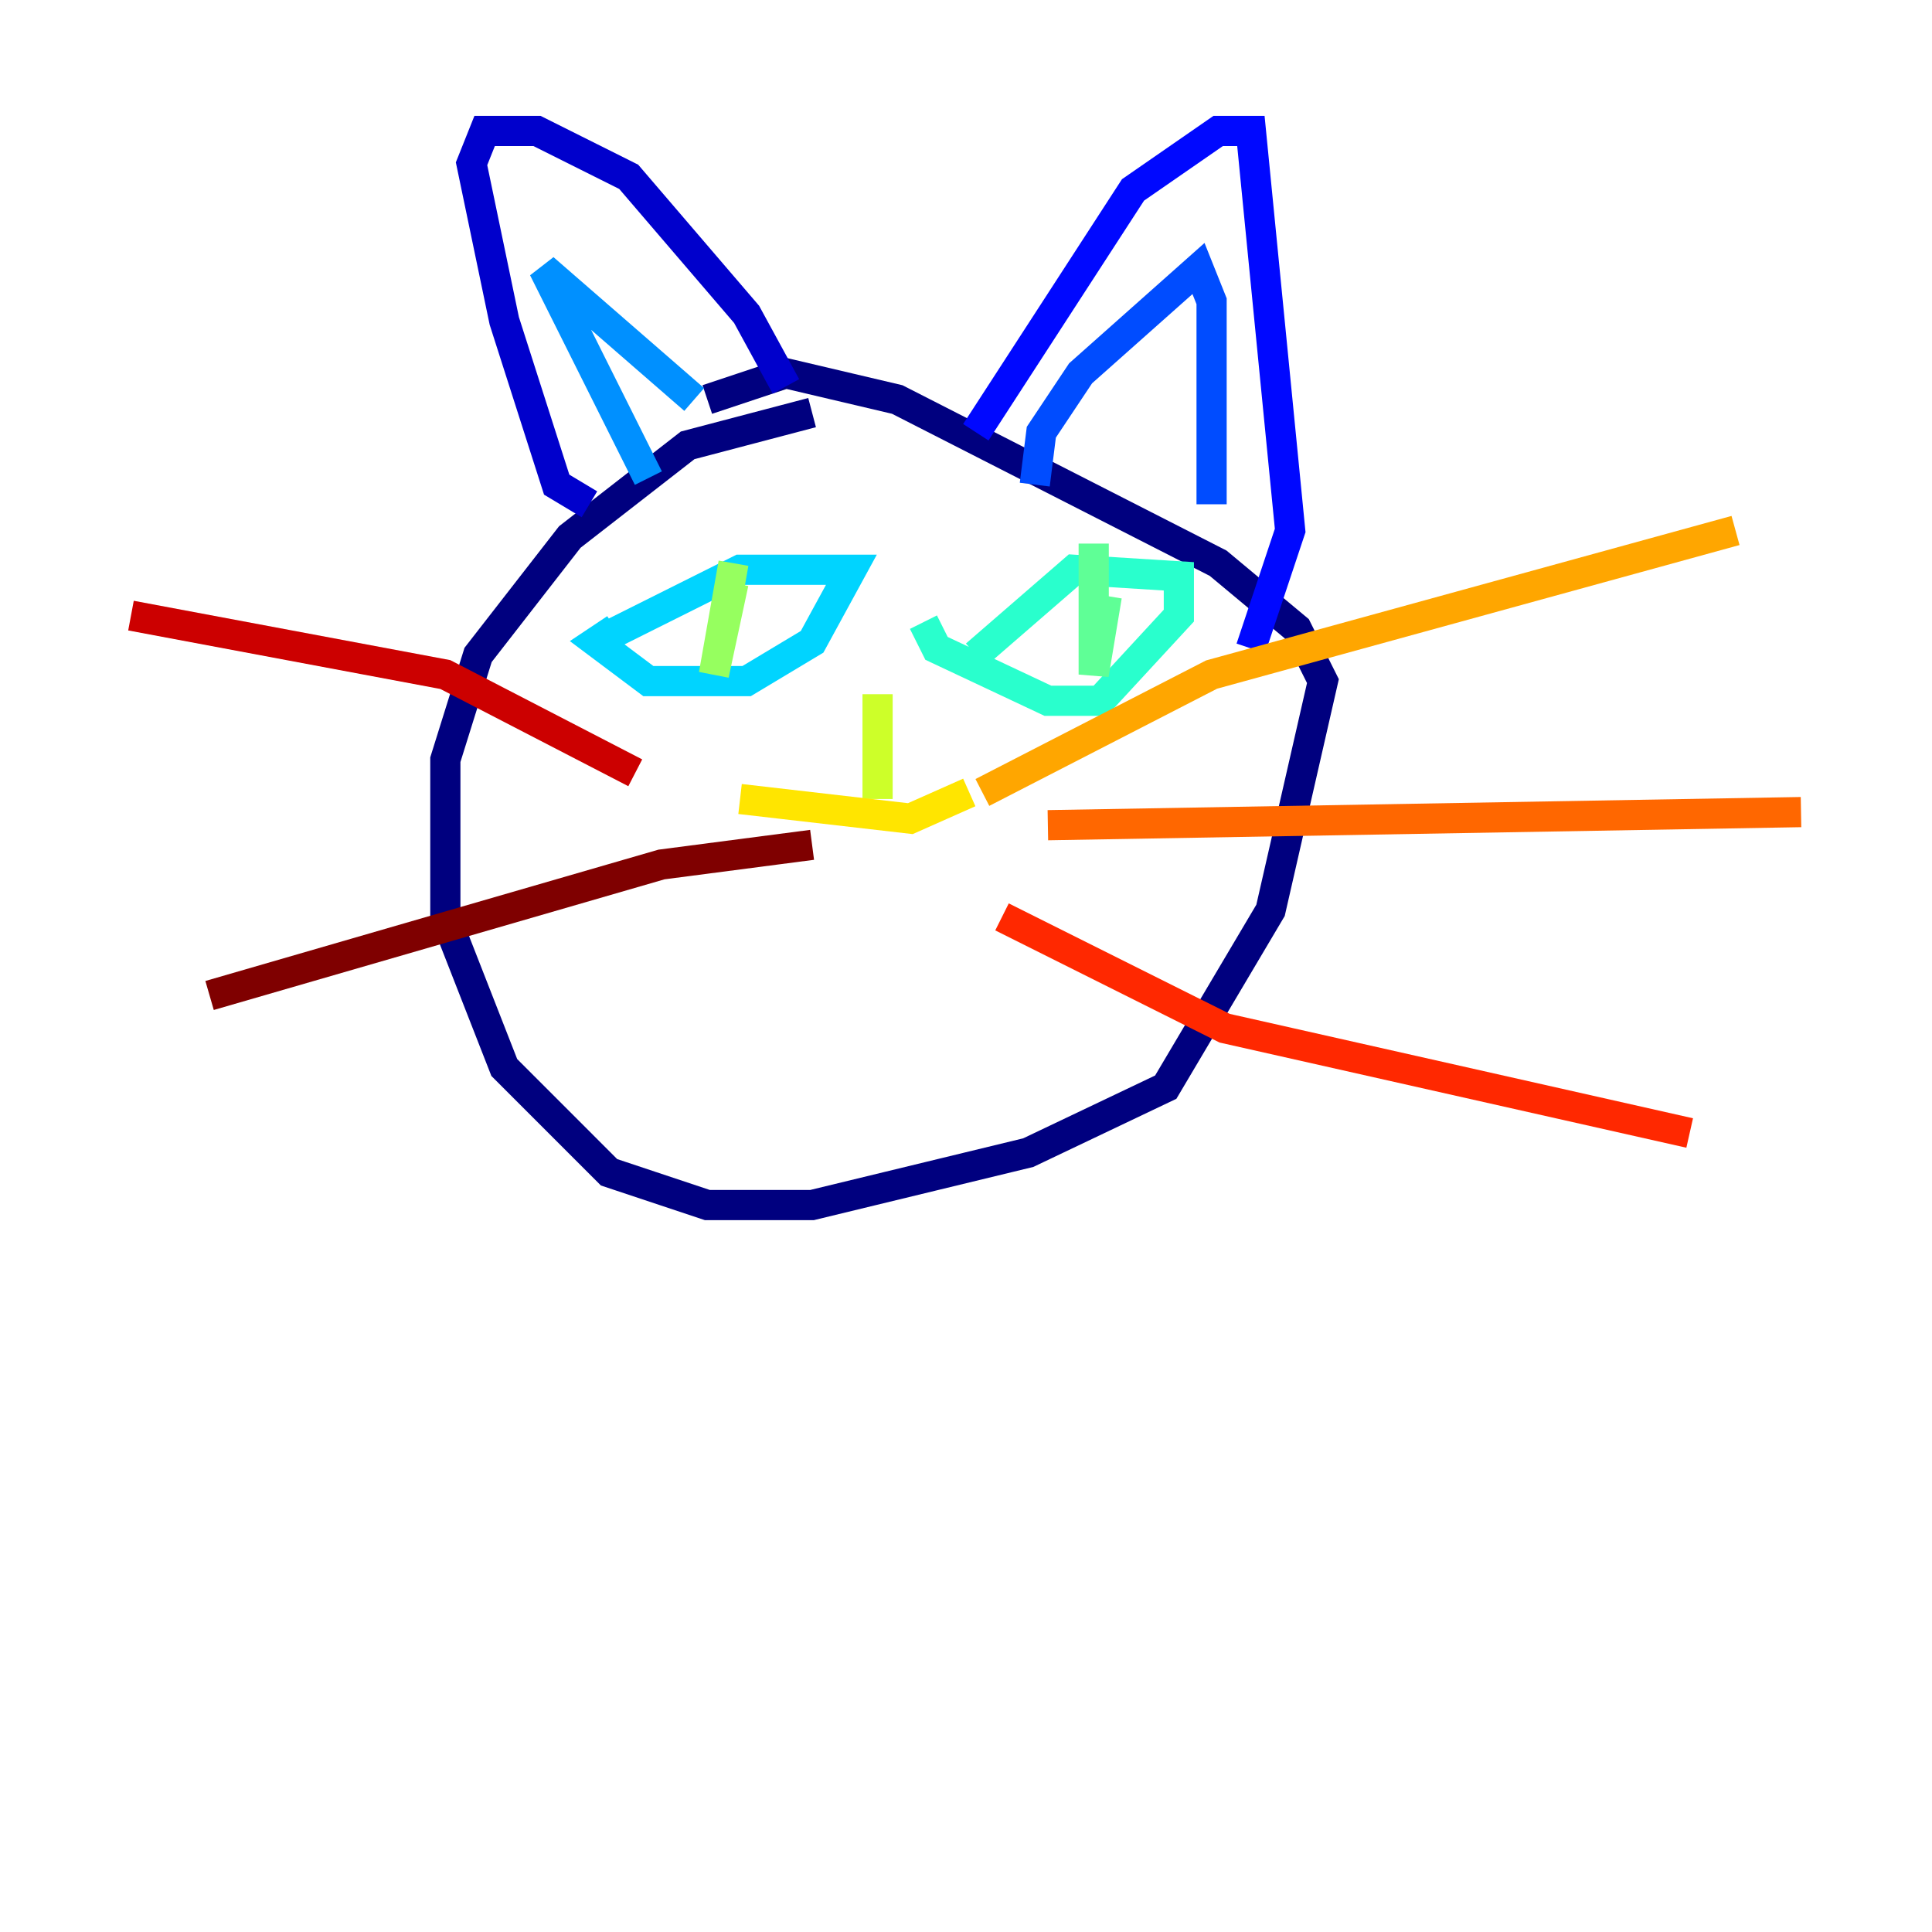 <?xml version="1.0" encoding="utf-8" ?>
<svg baseProfile="tiny" height="128" version="1.2" viewBox="0,0,128,128" width="128" xmlns="http://www.w3.org/2000/svg" xmlns:ev="http://www.w3.org/2001/xml-events" xmlns:xlink="http://www.w3.org/1999/xlink"><defs /><polyline fill="none" points="53.803,27.336 45.559,29.505 37.749,35.58 31.675,43.39 29.505,50.332 29.505,60.746 33.41,70.725 40.352,77.668 46.861,79.837 53.803,79.837 68.122,76.366 77.234,72.027 84.176,60.312 87.647,45.125 85.912,41.654 80.705,37.315 59.444,26.468 52.068,24.732 46.861,26.468" stroke="#00007f" stroke-width="2" /><polyline fill="none" points="39.051,33.41 36.881,32.108 33.41,21.261 31.241,10.848 32.108,8.678 35.58,8.678 41.654,11.715 49.464,20.827 52.068,25.6" stroke="#0000cc" stroke-width="2" /><polyline fill="none" points="64.651,28.637 75.064,12.583 80.705,8.678 82.875,8.678 85.478,35.146 82.875,42.956" stroke="#0008ff" stroke-width="2" /><polyline fill="none" points="68.556,32.108 68.99,28.637 71.593,24.732 79.403,17.79 80.271,19.959 80.271,33.41" stroke="#004cff" stroke-width="2" /><polyline fill="none" points="45.993,26.468 36.014,17.79 42.956,31.675" stroke="#0090ff" stroke-width="2" /><polyline fill="none" points="40.352,42.088 49.031,37.749 56.407,37.749 53.803,42.522 49.464,45.125 42.956,45.125 39.485,42.522 40.786,41.654" stroke="#00d4ff" stroke-width="2" /><polyline fill="none" points="64.651,43.39 71.159,37.749 78.102,38.183 78.102,40.786 72.895,46.427 69.424,46.427 62.047,42.956 61.18,41.22" stroke="#29ffcd" stroke-width="2" /><polyline fill="none" points="73.329,39.485 72.461,44.691 72.461,36.014" stroke="#5fff96" stroke-width="2" /><polyline fill="none" points="48.597,38.617 47.295,44.691 48.597,37.315" stroke="#96ff5f" stroke-width="2" /><polyline fill="none" points="58.142,45.993 58.142,52.936" stroke="#cdff29" stroke-width="2" /><polyline fill="none" points="64.217,52.502 60.312,54.237 49.031,52.936" stroke="#ffe500" stroke-width="2" /><polyline fill="none" points="65.085,52.502 80.271,44.691 114.983,35.146" stroke="#ffa600" stroke-width="2" /><polyline fill="none" points="69.424,54.671 119.322,53.803" stroke="#ff6700" stroke-width="2" /><polyline fill="none" points="66.386,60.746 81.139,68.122 111.946,75.064" stroke="#ff2800" stroke-width="2" /><polyline fill="none" points="42.088,51.2 29.505,44.691 8.678,40.786" stroke="#cc0000" stroke-width="2" /><polyline fill="none" points="53.803,55.973 43.824,57.275 13.885,65.953" stroke="#7f0000" stroke-width="2" /></svg>